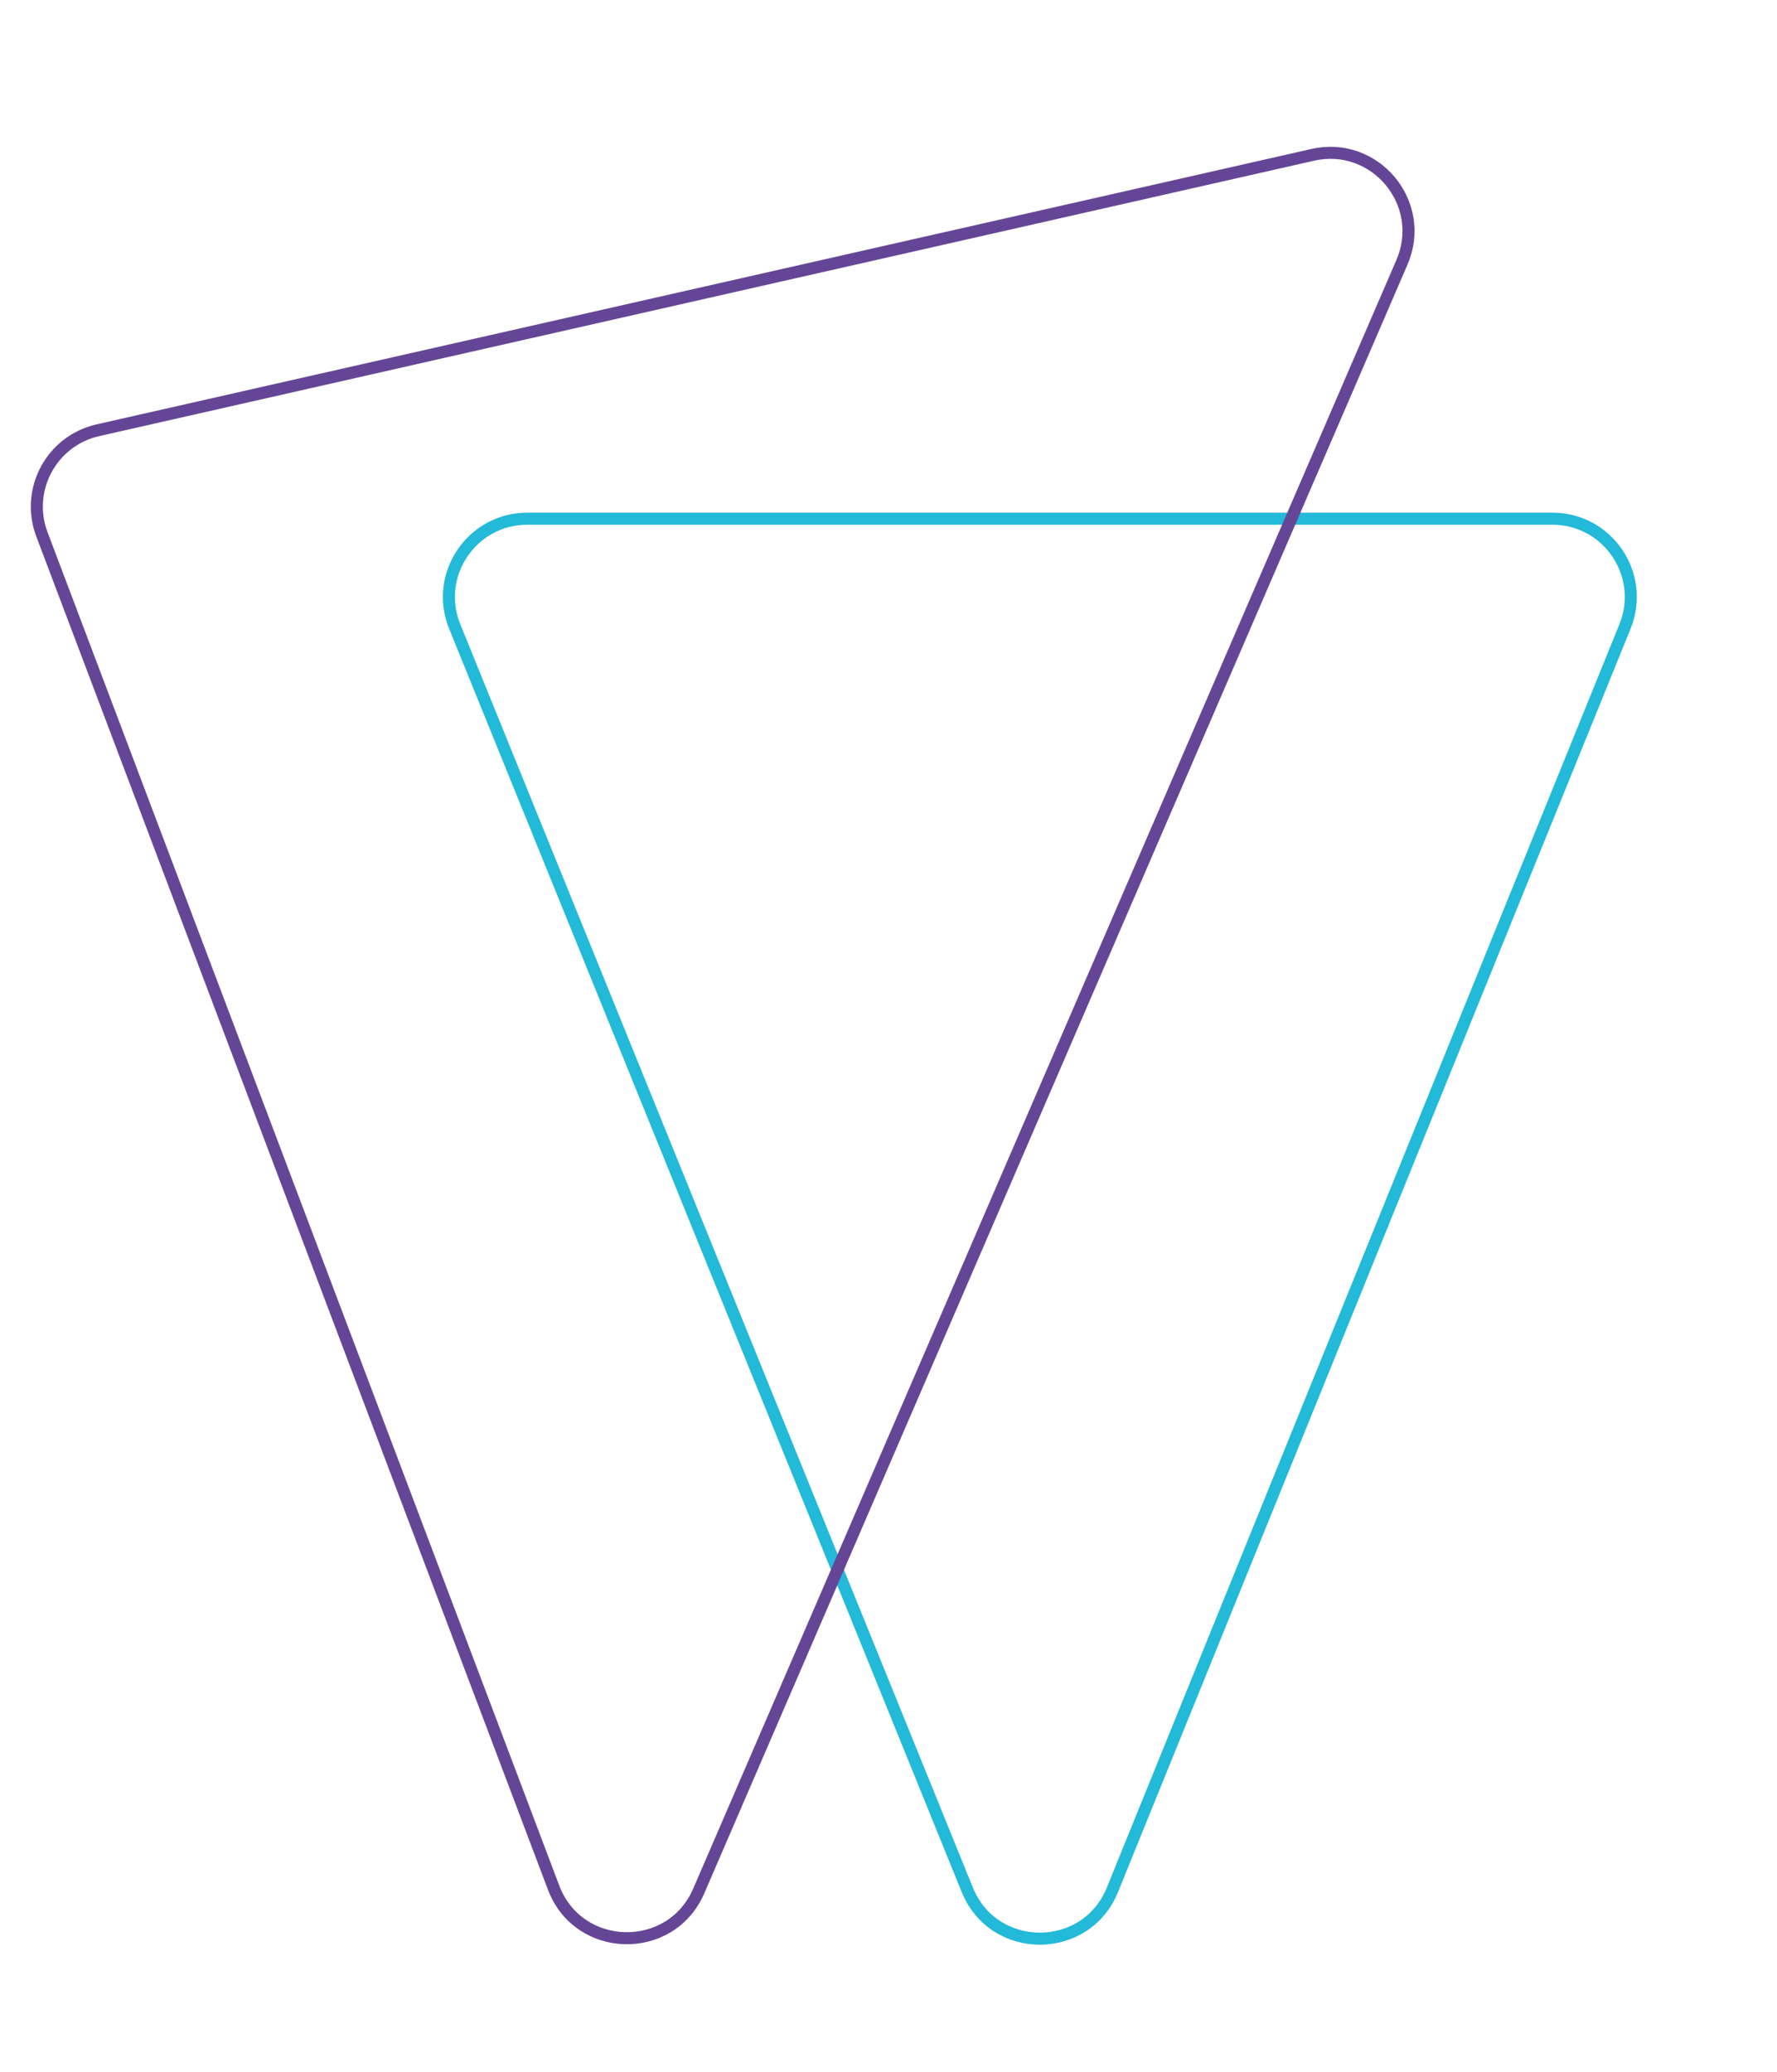 <svg width="482" height="562" viewBox="0 0 482 562" fill="none" xmlns="http://www.w3.org/2000/svg">
<path d="M301.741 512.59C294.569 530.267 269.54 530.267 262.368 512.59L123.339 169.926C117.672 155.958 127.951 140.694 143.025 140.694H421.084C436.158 140.694 446.437 155.957 440.77 169.926L301.741 512.59Z" stroke="#23B9D9" stroke-width="3.268"/>
<path d="M189.534 512.904C181.965 530.435 156.911 529.857 150.157 511.997L11.371 144.934C6.809 132.868 13.966 119.554 26.546 116.702L356.068 42C373.018 38.157 387.159 55.184 380.27 71.14L189.534 512.904Z" stroke="#654696" stroke-width="3.268"/>
</svg>
